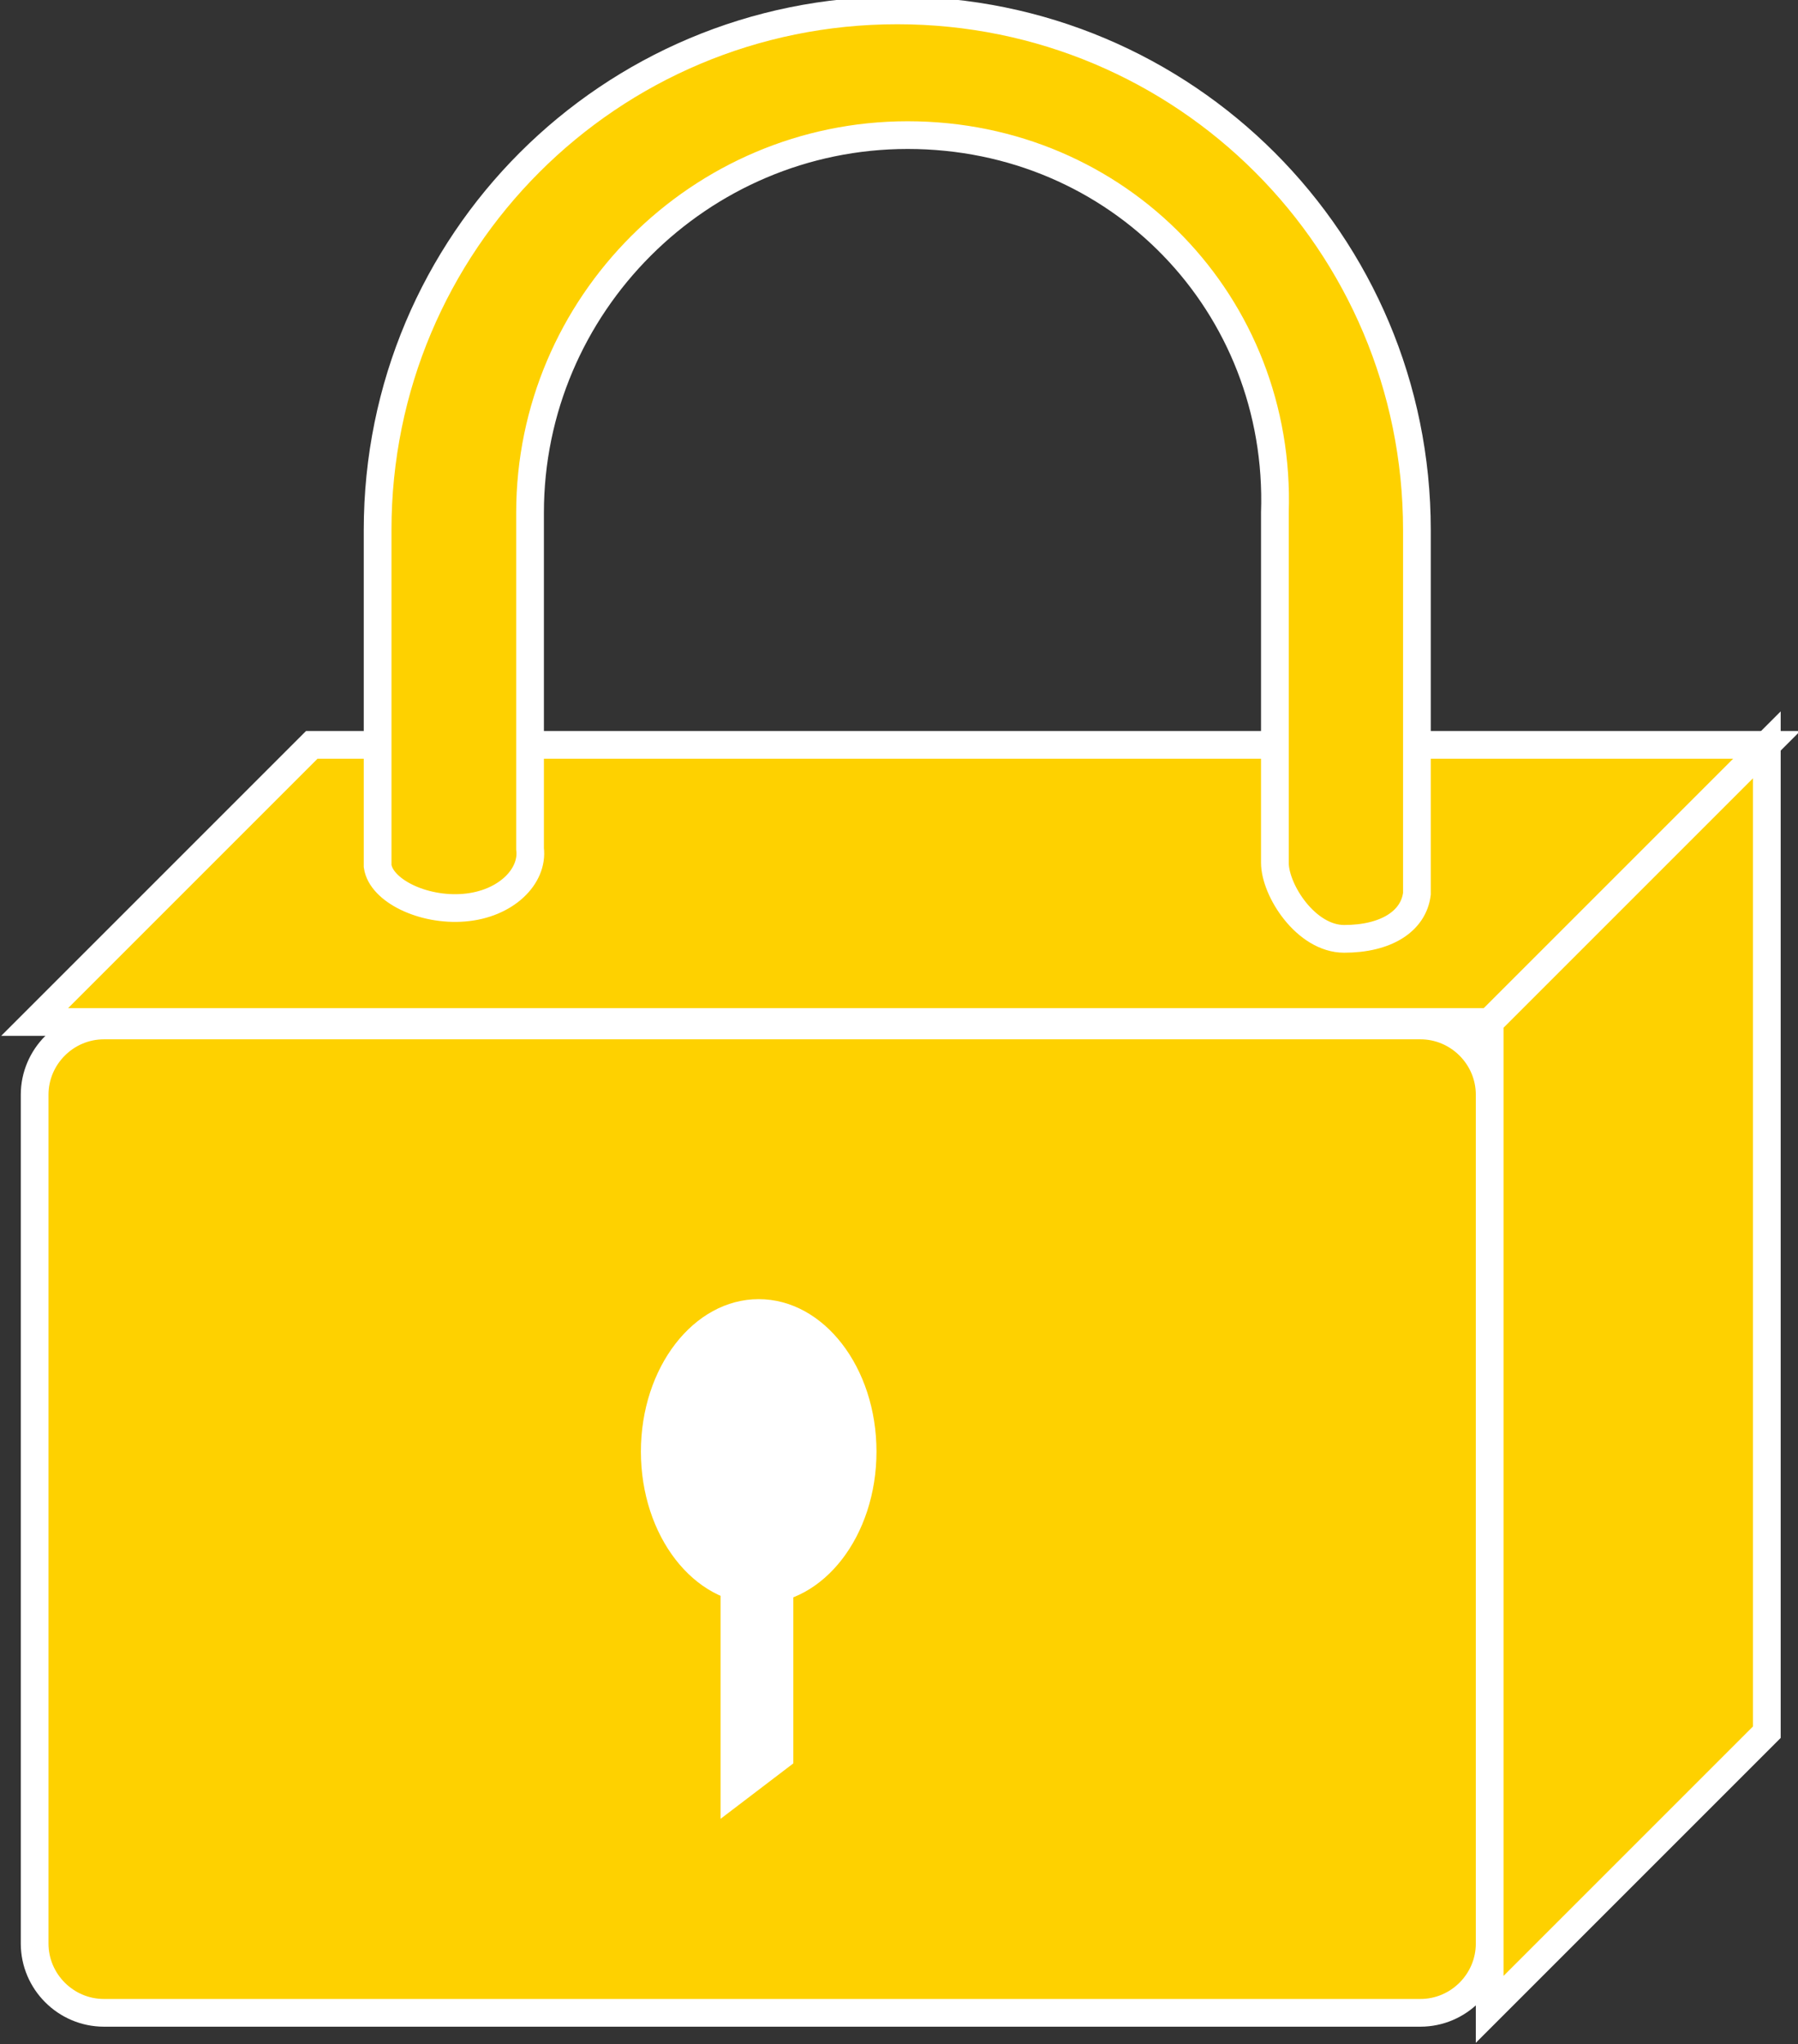 <?xml version="1.0" encoding="utf-8"?>
<!-- Generator: Adobe Illustrator 20.1.0, SVG Export Plug-In . SVG Version: 6.00 Build 0)  -->
<svg version="1.1" id="Layer_1" xmlns="http://www.w3.org/2000/svg" xmlns:xlink="http://www.w3.org/1999/xlink" x="0px" y="0px"
	 viewBox="0 0 51.9 59" style="enable-background:new 0 0 51.9 59;" xml:space="preserve">
<rect x="0" y="0" width="51.9" height="59" fill="#333333" stroke="none"/>
<style type="text/css">
	.st0{fill:#FED100;stroke:#FFFFFF;stroke-width:0.8;}
	.st1{fill:#FFFFFF;}
</style>
<g>
	<g>
		<path class="st0" d="M41,58.1c1.1,0,2-0.9,2-2V31.6c0-1.1-0.9-2-2-2H3c-1.1,0-2,0.9-2,2v24.5c0,1.1,0.9,2,2,2H41z"/>
	</g>
	<polygon class="st0" points="43,29.5 51,21.5 9,21.5 1,29.5 	"/>
	<polygon class="st0" points="51,50 51,21.5 43,29.5 43,58 	"/>
	<path class="st0" d="M26.2,3.9c-6,0-10.9,4.9-10.9,10.9l0,9.7c0.1,0.8-0.7,1.6-1.9,1.7c-1.2,0.1-2.4-0.5-2.5-1.2l0-9.7
		c0-8.3,6.7-15,15-15c8.3,0,15,6.7,15,15v10.5c-0.1,0.8-0.9,1.3-2.1,1.3c-1.1,0-2-1.4-2-2.2l0-10.1C37,8.8,32.3,3.9,26.2,3.9z"/>
	<g>
		<ellipse class="st1" cx="21.9" cy="41.9" rx="3.4" ry="4.4"/>
	</g>
	<polygon class="st1" points="22.9,50.9 22.9,42.2 20.8,43.7 20.8,52.5 	"/>
</g>
</svg>
